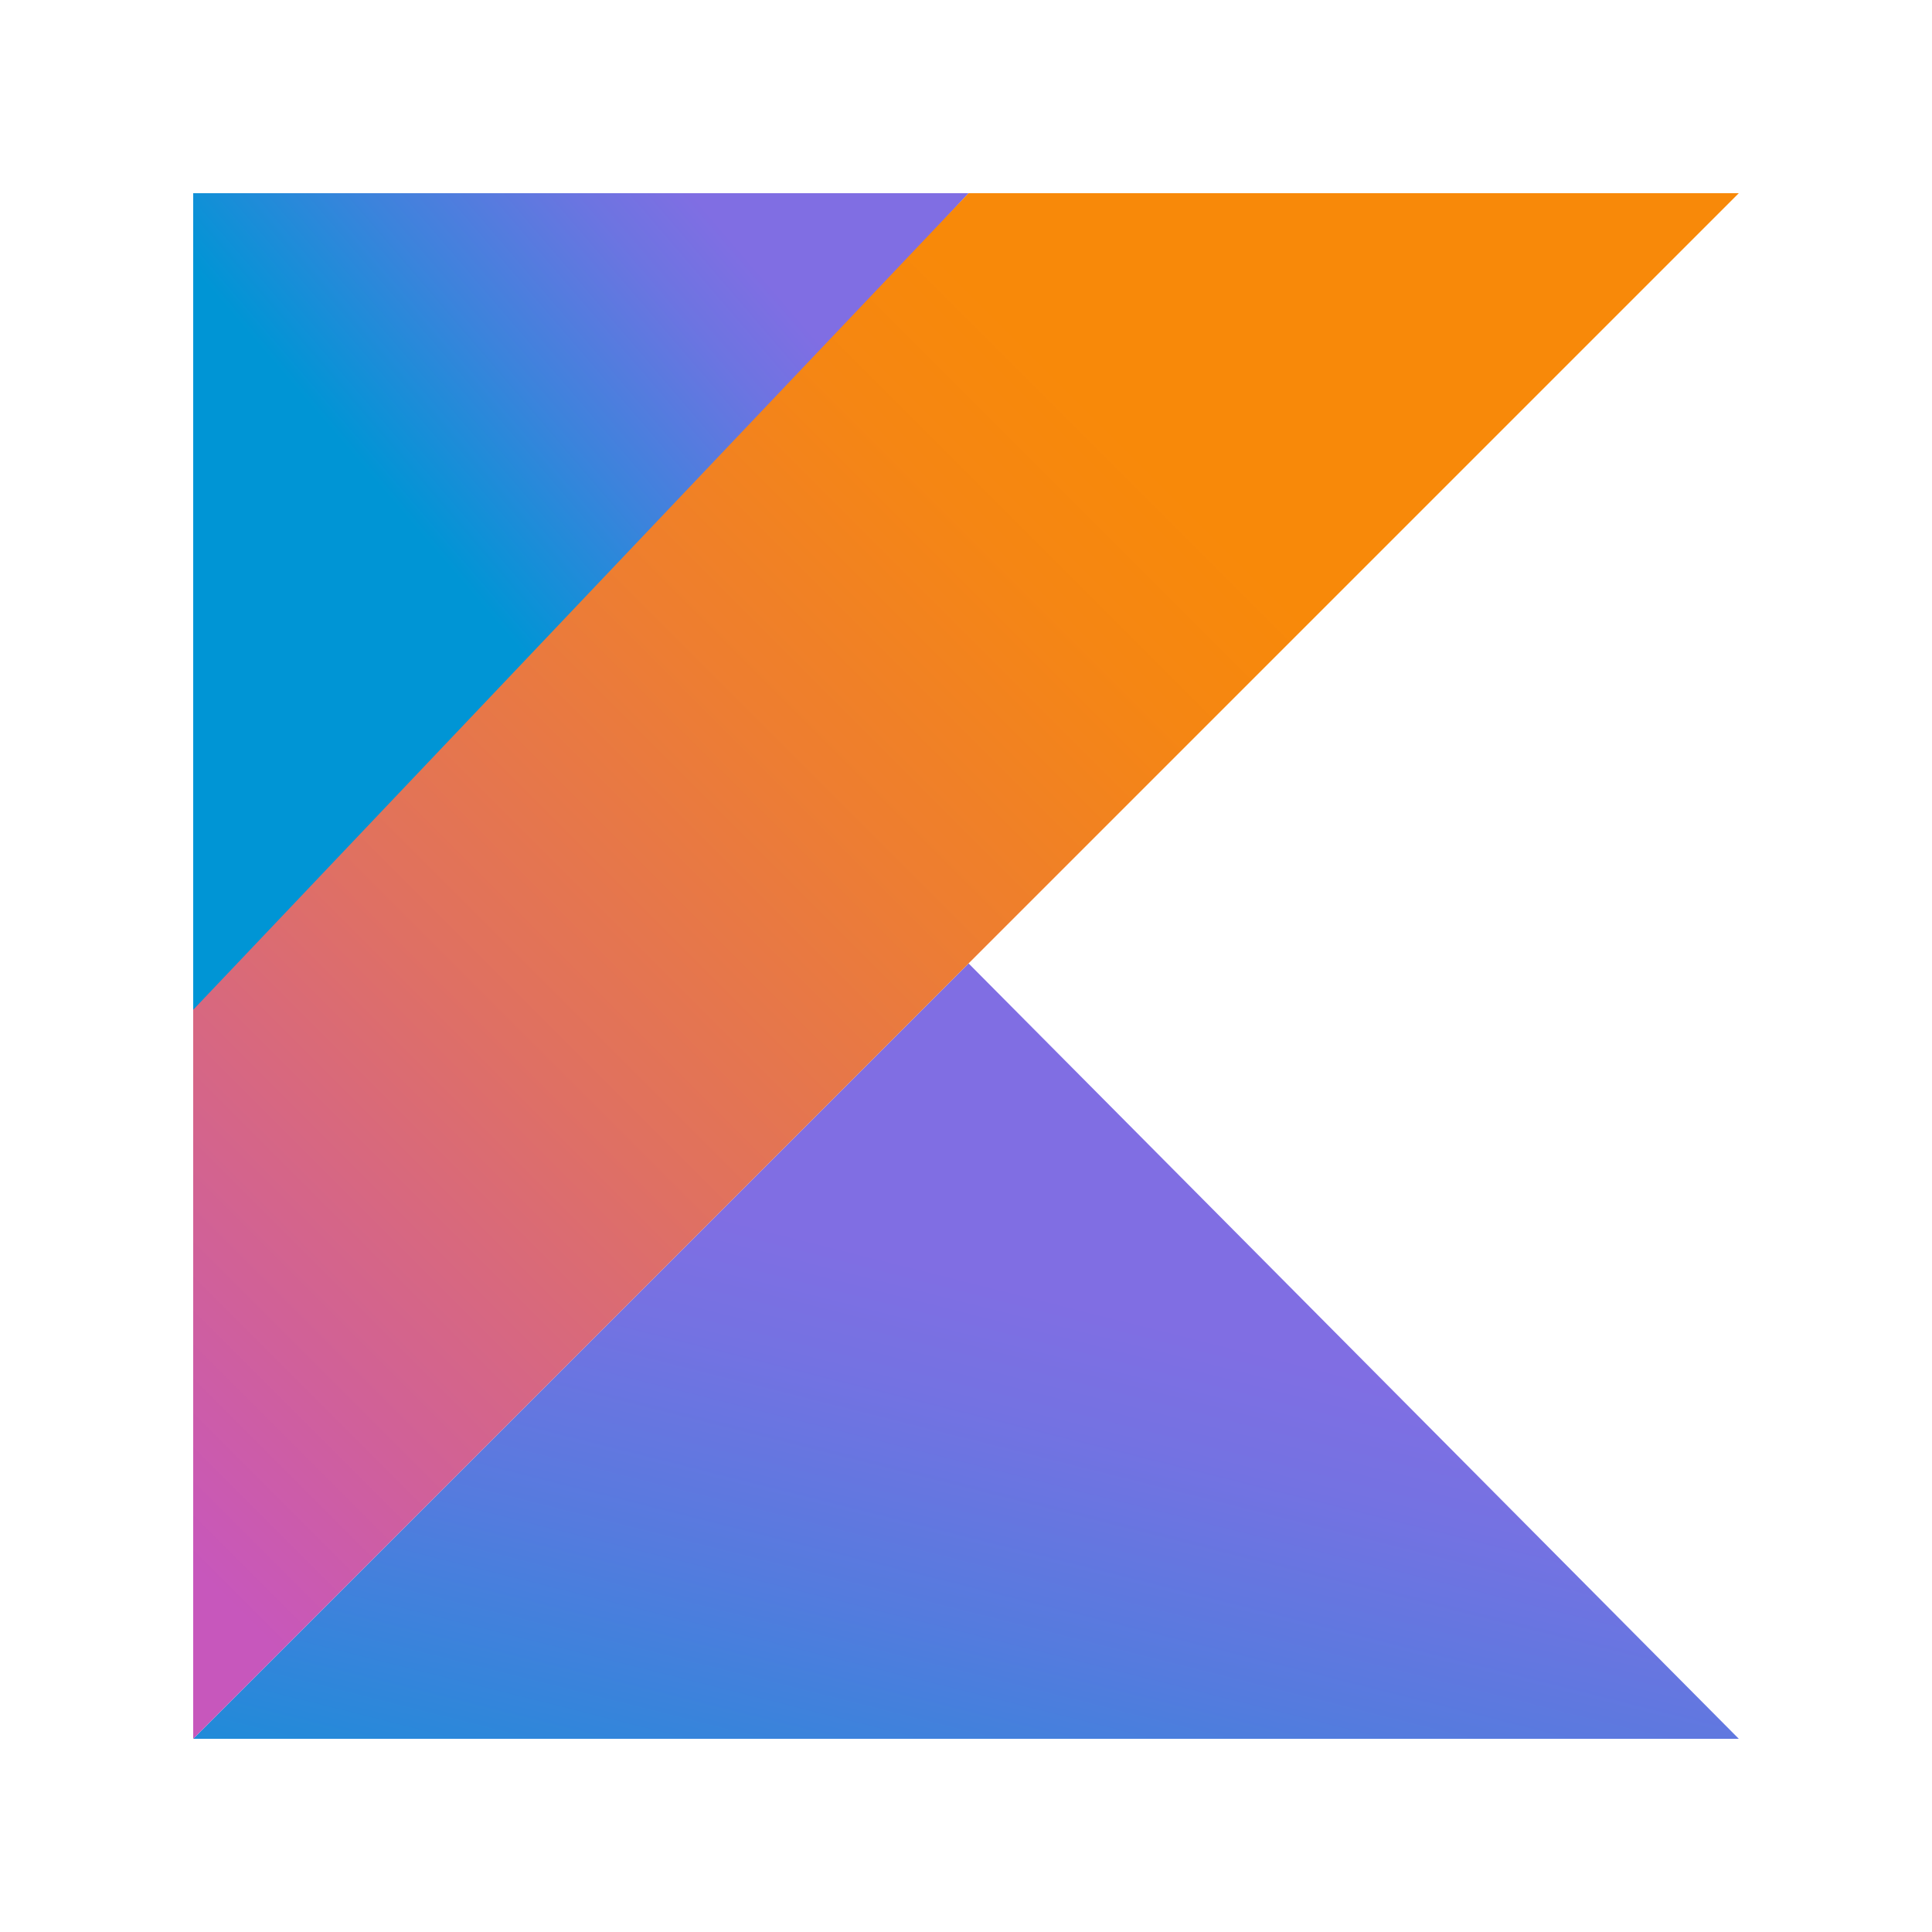 <svg width="80" height="80" viewBox="0 0 80 80" fill="none" xmlns="http://www.w3.org/2000/svg">
<path d="M8 72L40.107 39.893L72 72H8Z" fill="url(#paint0_linear_135_8496)"/>
<path d="M8 8H40.107L8 42.667V8Z" fill="url(#paint1_linear_135_8496)"/>
<path d="M40.107 8L8 41.813V72L40.107 39.893L72 8H40.107Z" fill="url(#paint2_linear_135_8496)"/>
<defs>
<linearGradient id="paint0_linear_135_8496" x1="25.023" y1="86.949" x2="33.981" y2="51.356" gradientUnits="userSpaceOnUse">
<stop offset="0.097" stop-color="#0095D5"/>
<stop offset="0.301" stop-color="#238AD9"/>
<stop offset="0.621" stop-color="#557BDE"/>
<stop offset="0.864" stop-color="#7472E2"/>
<stop offset="1" stop-color="#806EE3"/>
</linearGradient>
<linearGradient id="paint1_linear_135_8496" x1="12.49" y1="20.863" x2="31.286" y2="4.74" gradientUnits="userSpaceOnUse">
<stop offset="0.118" stop-color="#0095D5"/>
<stop offset="0.418" stop-color="#3C83DC"/>
<stop offset="0.696" stop-color="#6D74E1"/>
<stop offset="0.833" stop-color="#806EE3"/>
</linearGradient>
<linearGradient id="paint2_linear_135_8496" x1="-2.775" y1="66.842" x2="56.78" y2="7.286" gradientUnits="userSpaceOnUse">
<stop offset="0.107" stop-color="#C757BC"/>
<stop offset="0.214" stop-color="#D0609A"/>
<stop offset="0.425" stop-color="#E1725C"/>
<stop offset="0.605" stop-color="#EE7E2F"/>
<stop offset="0.743" stop-color="#F58613"/>
<stop offset="0.823" stop-color="#F88909"/>
</linearGradient>
</defs>
</svg>
